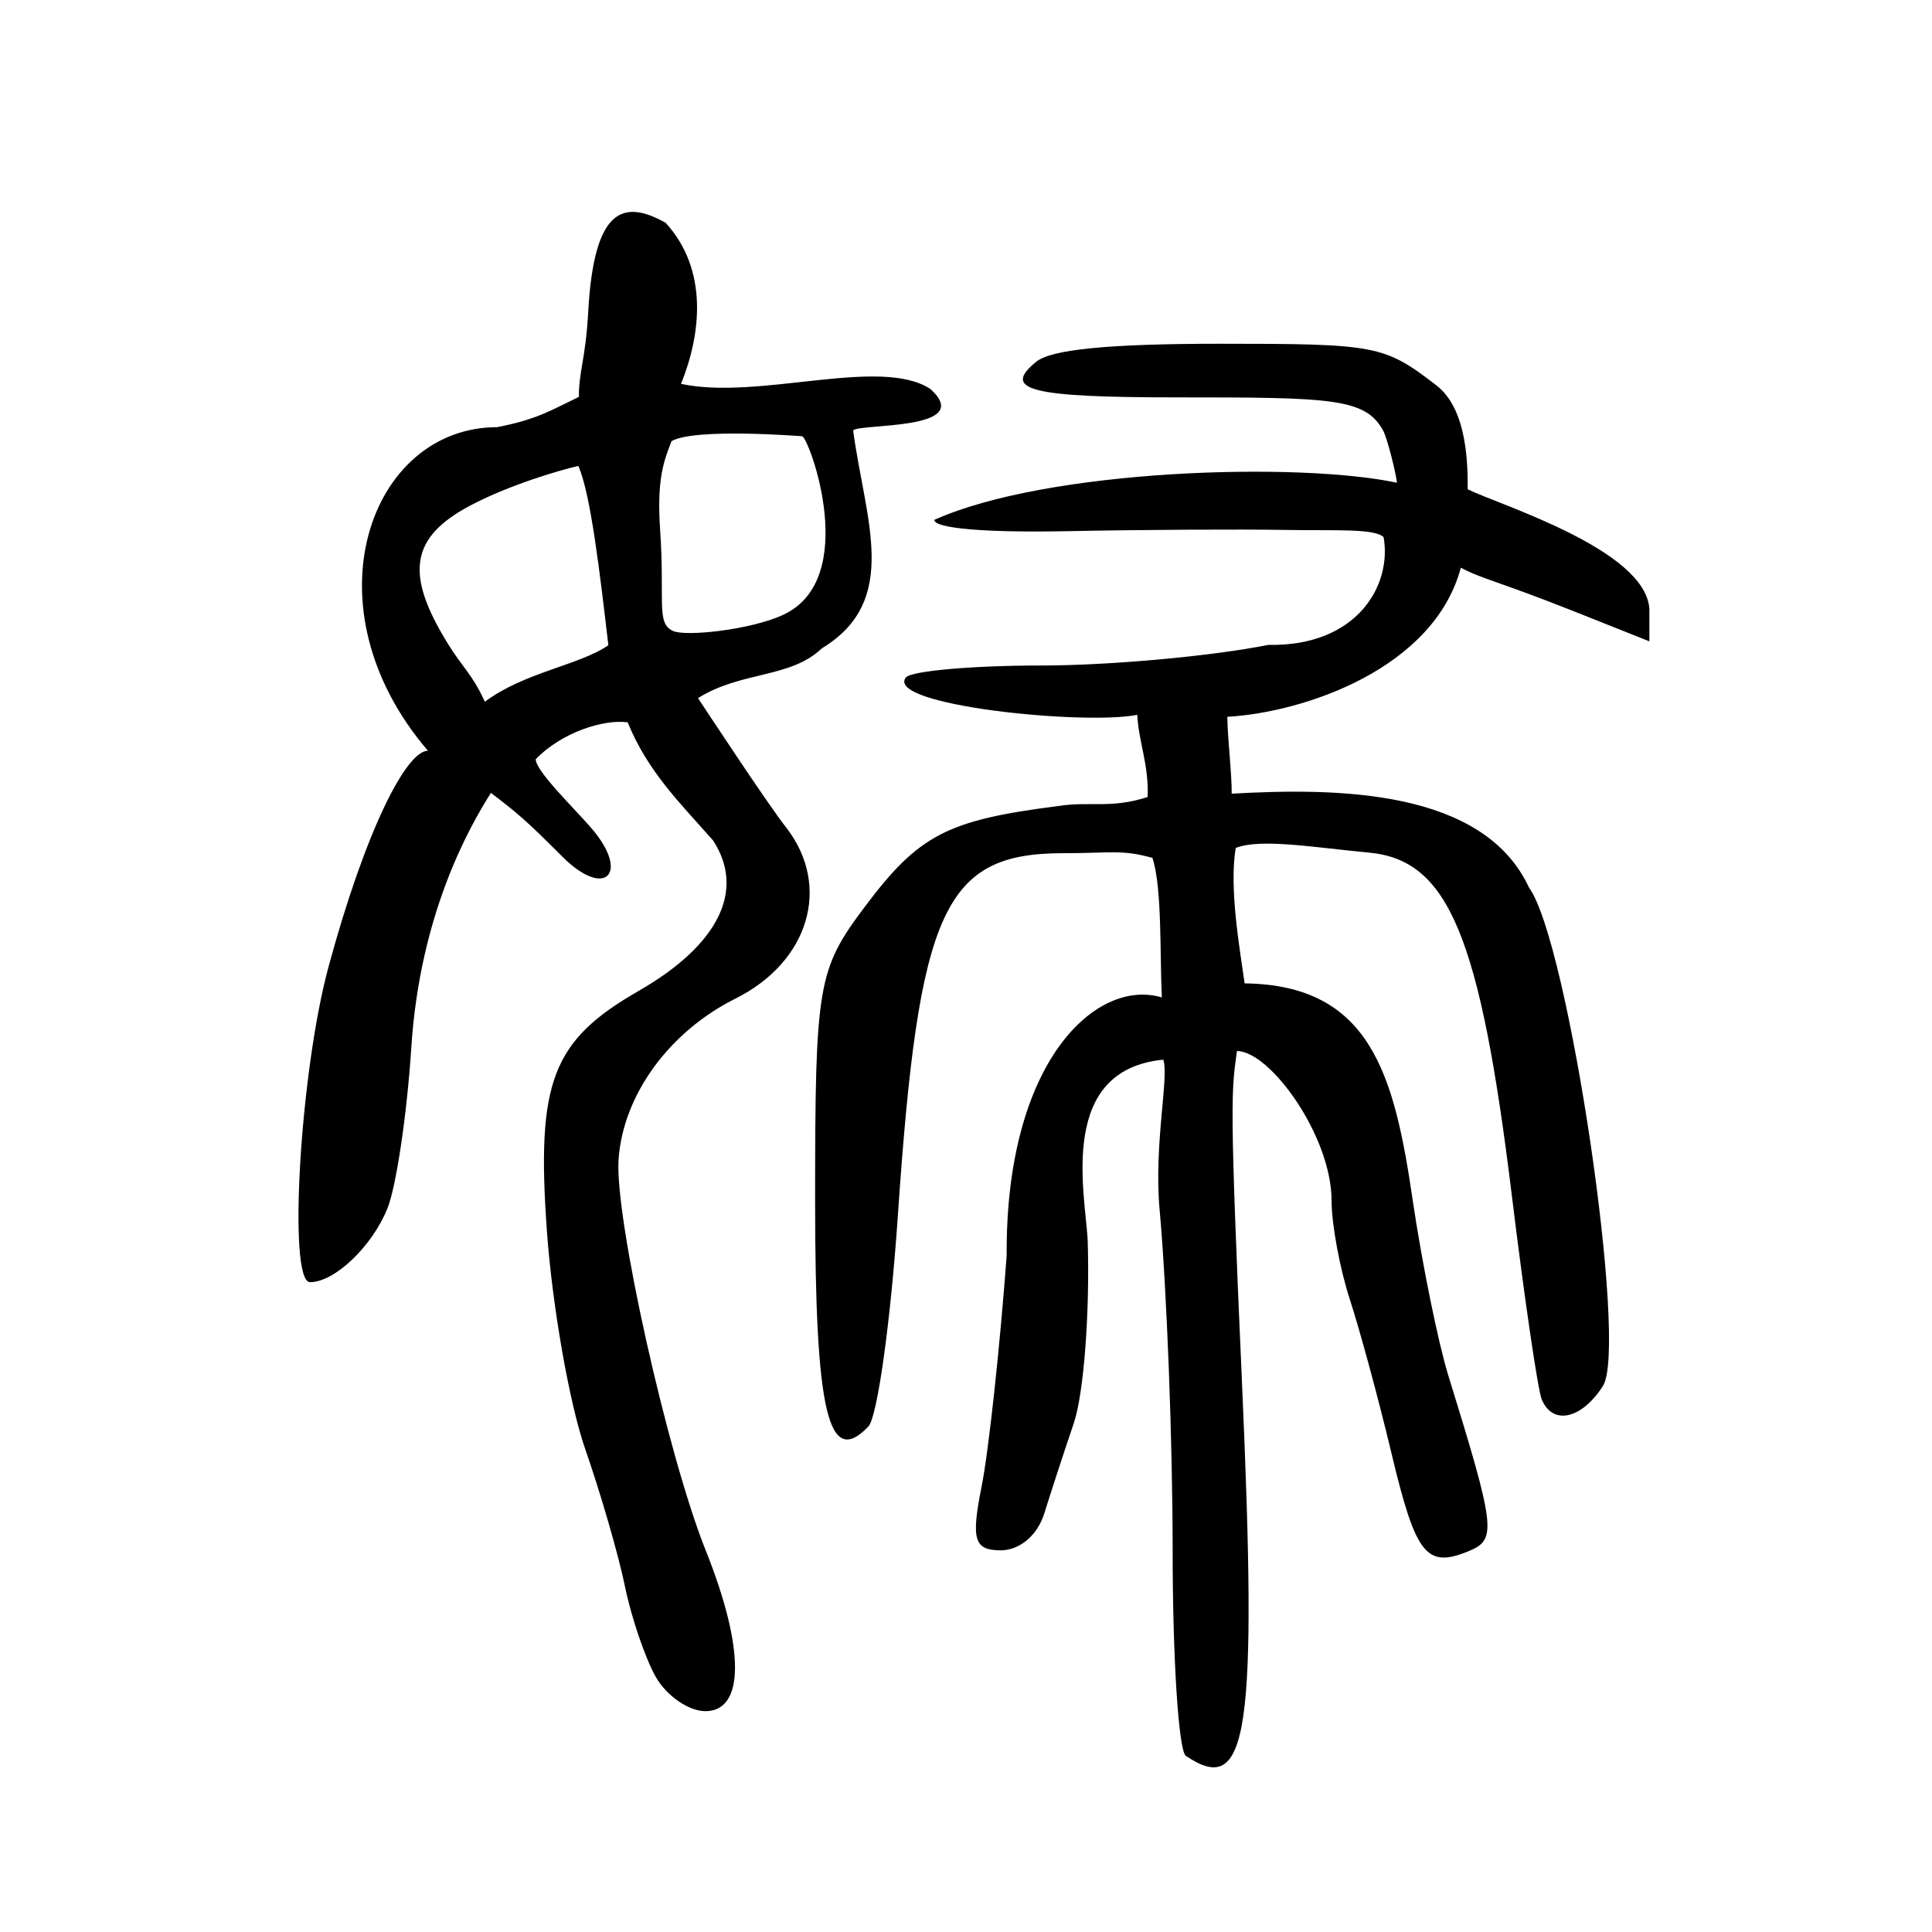 <?xml version="1.0" encoding="UTF-8" standalone="no"?>
<!-- Created with Inkscape (http://www.inkscape.org/) -->

<svg
   xmlns:dc="http://purl.org/dc/elements/1.1/"
   xmlns:cc="http://creativecommons.org/ns#"
   xmlns:rdf="http://www.w3.org/1999/02/22-rdf-syntax-ns#"
   xmlns:svg="http://www.w3.org/2000/svg"
   xmlns="http://www.w3.org/2000/svg"
   xmlns:sodipodi="http://sodipodi.sourceforge.net/DTD/sodipodi-0.dtd"
   xmlns:inkscape="http://www.inkscape.org/namespaces/inkscape"
   width="300"
   height="300"
   id="svg2"
   version="1.1"
   inkscape:version="0.48.2 r9819"
   sodipodi:docname="Nouveau document 1">
  <defs
     id="defs4" />
  <sodipodi:namedview
     id="base"
     pagecolor="#ffffff"
     bordercolor="#666666"
     borderopacity="1.0"
     inkscape:pageopacity="0.0"
     inkscape:pageshadow="2"
     inkscape:zoom="1.979899"
     inkscape:cx="101.93007"
     inkscape:cy="163.41017"
     inkscape:document-units="px"
     inkscape:current-layer="layer1"
     showgrid="false"
     inkscape:window-width="1280"
     inkscape:window-height="999"
     inkscape:window-x="0"
     inkscape:window-y="24"
     inkscape:window-maximized="1" />
  <g
     inkscape:label="Calque 1"
     inkscape:groupmode="layer"
     id="layer1"
     transform="translate(0,-752.362)">
    <path
       style="fill:#000000"
       d="m 184.143,1025.014 c -1.131,-0.763 -2.056,-15.138 -2.056,-31.943 0,-16.805 -0.91,-40.592 -2.022,-52.86 -0.921,-10.163 1.501,-20.716 0.567,-23.304 -16.303,1.598 -12.213,20.337 -11.743,27.861 0.374,11.122 -0.588,23.97 -2.139,28.549 -1.551,4.58 -3.619,10.903 -4.595,14.052 -1.048,3.38 -3.81,5.725 -6.744,5.725 -4.149,0 -4.642,-1.631 -2.99,-9.888 1.088,-5.439 2.841,-21.598 3.896,-35.91 -0.2,-30.158 13.931,-43.1 24.094,-40.054 -0.325,-6.374 0.078,-17.004 -1.46,-21.671 -4.876,-1.33 -6.264,-0.727 -13.801,-0.727 -18.544,0 -22.482,8.604 -25.726,56.207 -1.132,16.602 -3.194,31.371 -4.584,32.821 -6.234,6.505 -8.269,-2.133 -8.269,-35.095 0,-33.56 0.387,-35.852 7.707,-45.601 8.409,-11.2 12.769,-13.467 30.133,-15.665 4.726,-0.752 8.111,0.458 13.794,-1.39 0.204,-4.974 -1.379,-8.478 -1.614,-12.761 -8.268,1.65 -39.284,-1.495 -35.924,-5.814 0.93,-1.015 10.378,-1.846 20.997,-1.846 10.618,0 26.498,-1.441 35.288,-3.203 13.729,0.275 19.235,-9.216 17.891,-16.732 -1.425,-1.382 -7.689,-0.984 -15.018,-1.113 -7.21,-0.127 -22.477,-0.043 -33.928,0.187 -12.788,0.257 -20.819,-0.42 -20.819,-1.753 17.675,-7.923 56.605,-9.017 71.841,-5.766 -0.172,-1.621 -1.524,-6.979 -2.164,-8.137 -2.778,-5.024 -8.092,-5.117 -31.948,-5.117 -22.835,0 -27.315,-1.132 -21.903,-5.533 2.36,-1.919 11.309,-2.794 28.588,-2.794 24.272,0 25.446,0.226 33.55,6.459 4.908,3.775 4.862,12.696 4.862,16.138 4.827,2.401 27.67,9.34 28.21,18.595 l 0,5.017 -10.971,-4.369 c -12.803,-5.098 -14.767,-5.205 -18.303,-7.067 -4.186,15.662 -24.274,22.467 -36.254,23.154 0,3.099 0.705,8.814 0.672,11.937 16.407,-0.925 39.062,-0.728 46.175,14.593 6.128,8.395 15.434,71.24 11.461,77.397 -3.325,5.154 -7.785,6.132 -9.489,2.082 -0.602,-1.431 -2.693,-15.676 -4.645,-31.654 -4.923,-40.286 -9.83,-52.094 -22.135,-53.261 -8.7,-0.825 -16.935,-2.252 -20.747,-0.727 -1.05,6.344 0.675,15.893 1.389,21.026 19.573,0.25 23.249,14.187 26.109,33.753 1.453,9.819 3.947,22.067 5.542,27.22 7.277,23.502 7.502,25.368 3.269,27.134 -6.701,2.795 -8.323,0.766 -12.125,-15.17 -1.979,-8.297 -4.88,-19.014 -6.447,-23.814 -1.567,-4.801 -2.848,-11.718 -2.848,-15.372 0,-10.031 -9.548,-23.244 -14.692,-23.244 -0.873,6.313 -1.18,7.388 0.769,51.238 2.441,54.926 0.975,64.739 -8.696,58.212 z m -82.318,-12.266 c -1.65,-2.93 -3.802,-9.253 -4.782,-14.052 -0.98,-4.799 -3.767,-14.427 -6.193,-21.395 -2.426,-6.968 -5.092,-22.155 -5.924,-33.748 -1.665,-23.197 0.776,-29.588 14.255,-37.33 12.41,-7.127 16.606,-15.633 11.532,-23.371 -5.227,-5.919 -10.141,-10.703 -13.248,-18.328 -3.725,-0.506 -10.235,1.544 -14.275,5.724 0,1.827 5.639,7.276 8.518,10.566 6.263,7.156 2.283,11.265 -4.407,4.549 -5.565,-5.587 -7.109,-6.875 -11.072,-9.88 -3.374,5.343 -11.02,18.768 -12.362,39.544 -0.665,10.305 -2.331,21.537 -3.702,24.96 -2.366,5.909 -8.196,11.47 -12.026,11.47 -3.469,0 -1.564,-32.579 2.86,-48.921 5.76,-21.274 12.089,-33.598 15.452,-33.598 -19.196,-22.382 -9.005,-50.252 10.739,-50.245 6.224,-1.199 8.551,-2.709 12.695,-4.707 -0.01,-3.934 1.063,-6.023 1.446,-13.105 0.875,-16.213 5.428,-17.622 12.031,-13.923 6.709,7.357 5.463,17.425 2.385,25.009 12.075,2.606 30.913,-4.322 38.725,0.795 7.186,6.527 -11.293,5.317 -11.995,6.449 1.85,13.828 7.412,26.383 -4.85,33.819 -4.924,4.704 -12.479,3.499 -19.241,7.736 0,0 11.191,17.028 13.756,20.171 6.972,9.1 3.461,20.799 -7.953,26.494 -10.308,5.144 -17.462,15.004 -18.14,25.001 -0.611,9.016 7.607,45.87 13.526,60.658 6.092,15.22 6.074,24.981 -0.047,24.981 -2.587,0 -6.053,-2.397 -7.703,-5.327 z M 94.467,852.556 c -1.274,-10.784 -2.714,-23.47 -4.665,-27.841 -2.599,0.571 -10.692,2.915 -16.793,6.155 -9.281,4.927 -10.192,10.577 -3.459,21.453 2.312,3.735 3.843,4.813 5.737,9.008 6.173,-4.61 14.663,-5.663 19.18,-8.775 z m 27.091,-4.697 c 12.081,-5.532 4.189,-27.209 3.024,-27.752 0,0 -16.741,-1.345 -20.308,0.762 -1.151,2.984 -2.32,5.769 -1.768,13.794 0.76,11.058 -0.673,14.47 2.014,15.679 1.99,0.895 11.975,-0.165 17.037,-2.483 z"
       id="path2996"
       inkscape:connector-curvature="0"
       sodipodi:nodetypes="sssccsssscccsssssccccsccssccssssscccsccccsssscccssssscsscsssscccsscsssscccscccccccsssscccssccsccscs" />
  </g>
</svg>
